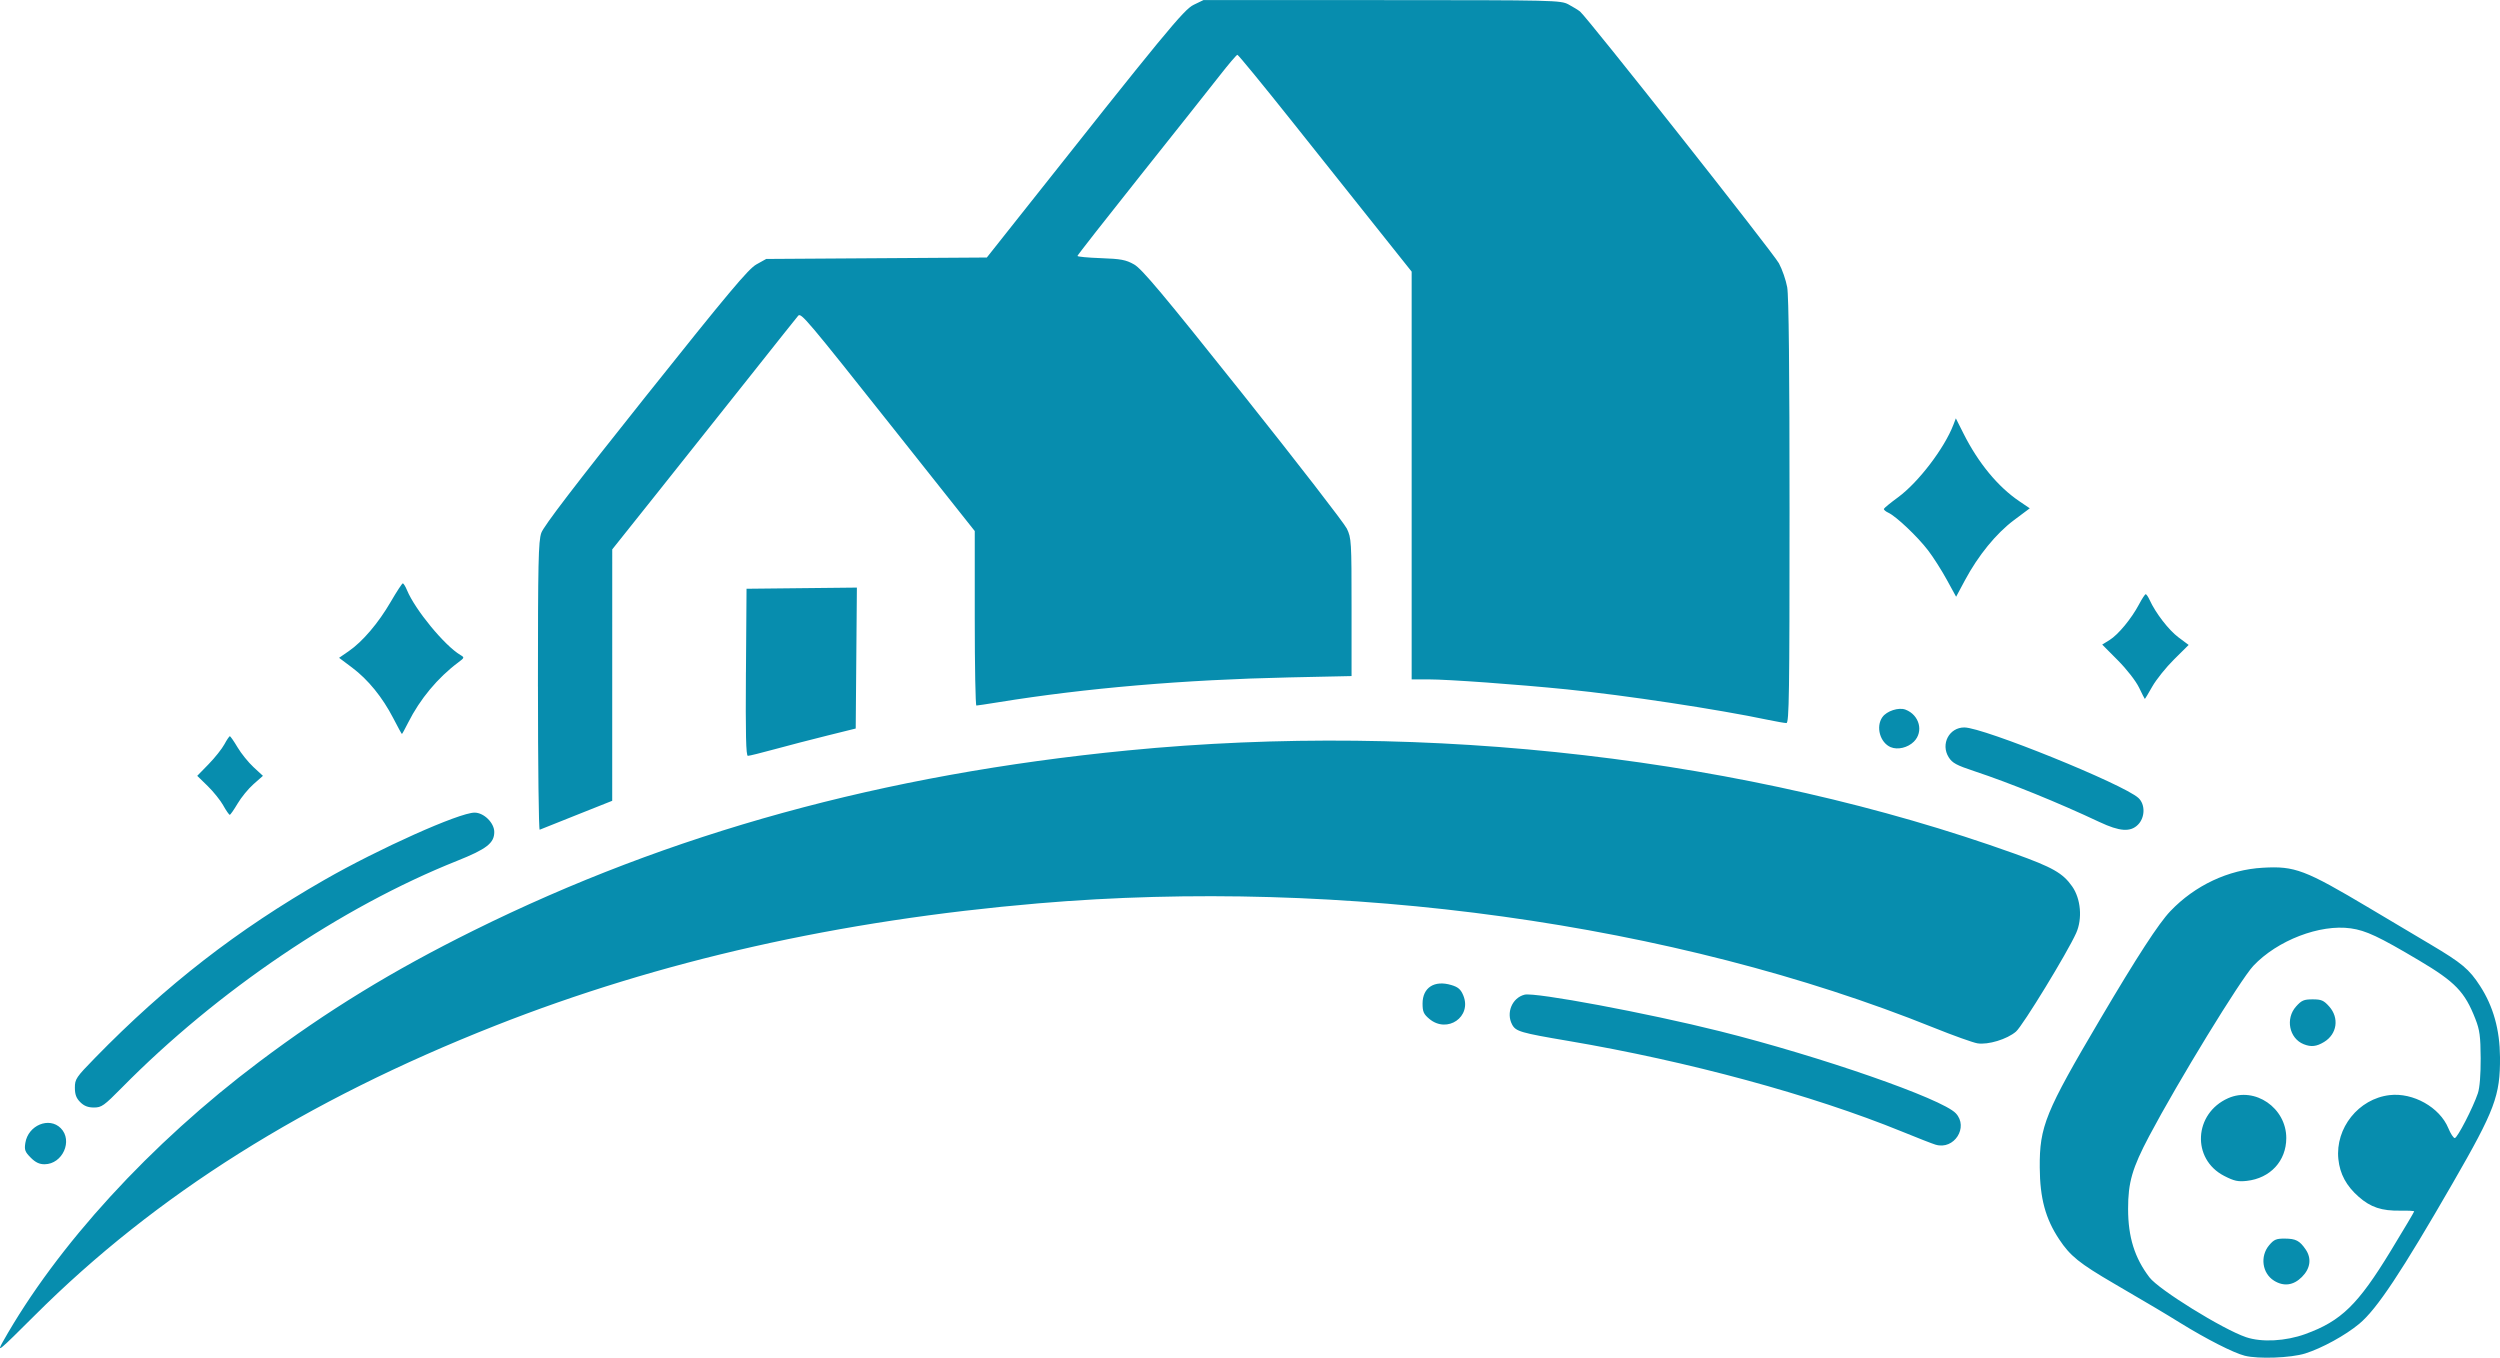 <?xml version="1.0" encoding="UTF-8" standalone="no"?>
<!-- Created with Inkscape (http://www.inkscape.org/) -->

<svg
   version="1.1"
   id="svg1"
   width="76.665"
   height="41.636"
   viewBox="0 0 76.665 41.636"
   sodipodi:docname="Logo图1.png"
   inkscape:export-filename="Logo图2.svg"
   inkscape:export-xdpi="96"
   inkscape:export-ydpi="96"
   xmlns:inkscape="http://www.inkscape.org/namespaces/inkscape"
   xmlns:sodipodi="http://sodipodi.sourceforge.net/DTD/sodipodi-0.dtd"
   xmlns="http://www.w3.org/2000/svg"
   xmlns:svg="http://www.w3.org/2000/svg">
  <defs
     id="defs1" />
  <sodipodi:namedview
     id="namedview1"
     bordercolor="#078dae"
     borderopacity="0.1"
     inkscape:showpageshadow="2"
     inkscape:pageopacity="0.0"
     inkscape:pagecheckerboard="0"
     inkscape:deskcolor="#078dae">
    <inkscape:page
       x="0"
       y="0"
       width="76.665"
       height="41.636"
       id="page2"
       margin="0"
       bleed="0" />
  </sodipodi:namedview>
  <g
     inkscape:groupmode="layer"
     inkscape:label="Image"
     id="g1"
     transform="translate(-615.281,-200)">
    <path
       fill="#078dae"
       d="m 684.118,241.575 c -0.345,-0.088 -1.173,-0.51 -1.97,-1.002 -0.516,-0.319 -0.832,-0.507 -2.04,-1.212 -1.064,-0.621 -1.342,-0.845 -1.681,-1.357 -0.42,-0.632 -0.589,-1.258 -0.595,-2.201 -0.008,-1.261 0.169,-1.695 1.857,-4.555 1.136,-1.925 1.79,-2.931 2.149,-3.307 0.754,-0.79 1.78,-1.272 2.835,-1.331 0.984,-0.056 1.289,0.06 3.269,1.238 0.589,0.351 1.433,0.852 1.875,1.115 0.965,0.573 1.184,0.757 1.52,1.276 0.403,0.623 0.603,1.339 0.609,2.182 0.008,1.179 -0.155,1.615 -1.444,3.851 -1.578,2.739 -2.332,3.874 -2.87,4.322 -0.427,0.356 -1.146,0.75 -1.661,0.912 -0.437,0.137 -1.439,0.174 -1.853,0.069 z m 1.861,-0.666 c 1.097,-0.398 1.612,-0.9 2.615,-2.547 0.396,-0.65 0.72,-1.196 0.72,-1.213 0,-0.017 -0.188,-0.027 -0.419,-0.023 -0.577,0.01 -0.915,-0.102 -1.283,-0.426 -0.38,-0.334 -0.576,-0.698 -0.623,-1.156 -0.097,-0.951 0.62,-1.849 1.569,-1.961 0.723,-0.086 1.54,0.374 1.804,1.015 0.068,0.166 0.157,0.302 0.197,0.302 0.079,2.7e-4 0.561,-0.935 0.708,-1.373 0.057,-0.169 0.088,-0.565 0.086,-1.072 -0.004,-0.676 -0.029,-0.867 -0.161,-1.206 -0.325,-0.834 -0.616,-1.136 -1.729,-1.797 -1.234,-0.732 -1.627,-0.917 -2.093,-0.983 -0.947,-0.134 -2.254,0.369 -2.988,1.149 -0.395,0.42 -2.313,3.555 -3.195,5.222 -0.52,0.984 -0.647,1.421 -0.646,2.234 10e-4,0.864 0.2,1.501 0.655,2.098 0.289,0.379 2.244,1.59 2.962,1.834 0.48,0.163 1.214,0.124 1.822,-0.097 z m -0.963,-1.636 c -0.363,-0.225 -0.435,-0.747 -0.15,-1.086 0.149,-0.177 0.218,-0.206 0.486,-0.204 0.331,0.002 0.45,0.064 0.633,0.331 0.189,0.275 0.148,0.585 -0.114,0.846 -0.26,0.26 -0.556,0.299 -0.856,0.113 z m -1.529,-3.213 c -1.004,-0.516 -0.932,-1.916 0.123,-2.383 0.821,-0.363 1.782,0.297 1.782,1.222 0,0.703 -0.489,1.233 -1.212,1.314 -0.269,0.03 -0.388,0.004 -0.693,-0.153 z m 2.437,-4.039 c -0.443,-0.179 -0.565,-0.784 -0.232,-1.156 0.168,-0.188 0.24,-0.219 0.508,-0.219 0.268,0 0.34,0.031 0.508,0.219 0.313,0.35 0.243,0.845 -0.155,1.087 -0.234,0.143 -0.401,0.161 -0.629,0.069 z m -70.554,9.123 c 1.655,-2.943 4.525,-6.077 7.86,-8.583 2.093,-1.573 4.088,-2.794 6.571,-4.024 6.049,-2.996 12.563,-4.79 20.061,-5.524 9.224,-0.903 19.038,0.239 27.195,3.164 1.171,0.42 1.482,0.597 1.769,1.006 0.266,0.379 0.319,0.99 0.123,1.429 -0.267,0.597 -1.639,2.845 -1.846,3.023 -0.272,0.234 -0.855,0.412 -1.181,0.36 -0.136,-0.022 -0.742,-0.239 -1.348,-0.483 -7.956,-3.202 -18.099,-4.609 -27.459,-3.809 -6.103,0.521 -11.604,1.761 -16.649,3.751 -5.822,2.297 -10.41,5.183 -14.117,8.881 -1.118,1.115 -1.18,1.167 -0.979,0.808 z m 0.853,-5.644 c -0.176,-0.176 -0.199,-0.238 -0.165,-0.452 0.086,-0.54 0.73,-0.808 1.085,-0.452 0.38,0.38 0.058,1.103 -0.494,1.107 -0.16,0.001 -0.28,-0.056 -0.427,-0.203 z m 58.417,-0.396 c -0.095,-0.028 -0.562,-0.21 -1.038,-0.405 -2.751,-1.122 -6.559,-2.156 -10.233,-2.779 -1.458,-0.247 -1.605,-0.29 -1.717,-0.5 -0.192,-0.359 -7e-4,-0.821 0.381,-0.917 0.321,-0.081 3.768,0.564 5.987,1.12 3.088,0.773 6.818,2.07 7.237,2.517 0.401,0.427 -0.051,1.133 -0.618,0.963 z m -56.899,-1.306 c -0.122,-0.122 -0.164,-0.236 -0.164,-0.444 0,-0.263 0.038,-0.319 0.62,-0.915 2.179,-2.232 4.355,-3.921 7.028,-5.454 1.672,-0.959 4.14,-2.065 4.609,-2.065 0.285,0 0.604,0.314 0.604,0.594 0,0.341 -0.235,0.523 -1.139,0.884 -3.553,1.417 -7.357,3.99 -10.28,6.955 -0.549,0.557 -0.624,0.61 -0.857,0.61 -0.182,0 -0.303,-0.047 -0.42,-0.164 z m 41.37,-2.554 c -0.173,-0.145 -0.206,-0.221 -0.206,-0.469 0,-0.49 0.362,-0.724 0.882,-0.568 0.209,0.062 0.289,0.132 0.366,0.316 0.274,0.656 -0.49,1.185 -1.042,0.721 z m -27.334,-10.191 c 0,-3.797 0.014,-4.456 0.103,-4.711 0.072,-0.207 1.038,-1.47 3.199,-4.181 2.535,-3.18 3.151,-3.915 3.397,-4.052 l 0.301,-0.168 3.383,-0.022 3.383,-0.022 0.911,-1.15 c 4.575,-5.779 5.131,-6.454 5.433,-6.6 l 0.3,-0.145 5.472,0.001 c 5.319,0.001 5.479,0.005 5.721,0.133 0.136,0.073 0.296,0.171 0.354,0.217 0.219,0.176 5.925,7.4 6.099,7.721 0.1,0.184 0.214,0.514 0.254,0.732 0.049,0.267 0.072,2.526 0.072,6.882 0,5.588 -0.013,6.485 -0.096,6.485 -0.053,0 -0.304,-0.044 -0.559,-0.097 -1.562,-0.328 -4.372,-0.754 -6.177,-0.936 -1.51,-0.152 -3.638,-0.306 -4.237,-0.306 l -0.519,-4.9e-4 v -6.252 -6.252 l -0.988,-1.24 c -0.543,-0.682 -1.735,-2.179 -2.648,-3.326 -0.913,-1.147 -1.681,-2.085 -1.708,-2.083 -0.027,0.002 -0.275,0.293 -0.551,0.647 -0.276,0.354 -1.369,1.731 -2.428,3.061 -1.059,1.33 -1.925,2.437 -1.926,2.46 -3e-4,0.024 0.323,0.054 0.72,0.068 0.613,0.022 0.764,0.05 1.016,0.192 0.24,0.135 0.87,0.886 3.339,3.984 1.673,2.1 3.107,3.954 3.187,4.119 0.138,0.289 0.144,0.389 0.144,2.411 v 2.11 l -1.909,0.041 c -3.229,0.07 -6.249,0.328 -8.924,0.762 -0.342,0.055 -0.644,0.101 -0.672,0.101 -0.028,1.5e-4 -0.05,-1.204 -0.05,-2.675 v -2.676 l -2.487,-3.135 c -2.685,-3.385 -2.839,-3.566 -2.928,-3.468 -0.032,0.036 -0.703,0.878 -1.491,1.873 -0.788,0.994 -2.058,2.592 -2.822,3.55 l -1.389,1.742 -4.3e-4,3.855 -4.3e-4,3.855 -1.085,0.432 c -0.597,0.238 -1.109,0.442 -1.139,0.455 -0.029,0.012 -0.053,-1.964 -0.053,-4.392 z m 47.892,4.158 c -1.262,-0.595 -2.751,-1.2 -3.84,-1.561 -0.552,-0.183 -0.68,-0.252 -0.79,-0.428 -0.253,-0.405 0.015,-0.914 0.48,-0.914 0.582,0 4.879,1.74 5.338,2.162 0.214,0.196 0.207,0.601 -0.014,0.821 -0.231,0.231 -0.56,0.209 -1.175,-0.081 z m -57.539,-0.508 c -0.088,-0.157 -0.304,-0.426 -0.48,-0.598 l -0.321,-0.313 0.351,-0.36 c 0.193,-0.198 0.41,-0.472 0.483,-0.608 0.073,-0.136 0.148,-0.247 0.167,-0.246 0.019,7.3e-4 0.125,0.154 0.236,0.341 0.111,0.187 0.331,0.46 0.489,0.606 l 0.289,0.267 -0.289,0.255 c -0.159,0.14 -0.379,0.409 -0.489,0.597 -0.111,0.188 -0.218,0.342 -0.239,0.343 -0.021,7.4e-4 -0.11,-0.127 -0.198,-0.283 z m 16.026,-4.086 0.018,-2.562 1.692,-0.018 1.692,-0.018 -0.018,2.161 -0.018,2.161 -0.871,0.216 c -0.479,0.119 -1.206,0.307 -1.615,0.419 -0.409,0.112 -0.779,0.203 -0.821,0.203 -0.058,0 -0.073,-0.658 -0.06,-2.562 z m 35.107,2.297 c -0.329,-0.139 -0.465,-0.625 -0.258,-0.921 0.134,-0.191 0.502,-0.31 0.71,-0.231 0.428,0.164 0.562,0.676 0.257,0.981 -0.186,0.186 -0.496,0.26 -0.71,0.17 z m -45.923,-0.891 c -0.332,-0.642 -0.769,-1.18 -1.26,-1.549 l -0.401,-0.301 0.296,-0.204 c 0.424,-0.292 0.909,-0.861 1.287,-1.512 0.18,-0.31 0.347,-0.565 0.37,-0.567 0.023,-0.002 0.082,0.092 0.13,0.209 0.25,0.603 1.156,1.703 1.637,1.987 0.129,0.076 0.127,0.084 -0.067,0.229 -0.629,0.47 -1.172,1.123 -1.534,1.843 -0.097,0.193 -0.184,0.352 -0.192,0.351 -0.009,-1.6e-4 -0.128,-0.219 -0.266,-0.486 z m 53.535,-0.94 c -0.096,-0.199 -0.374,-0.557 -0.648,-0.833 l -0.48,-0.483 0.226,-0.14 c 0.265,-0.164 0.671,-0.655 0.904,-1.095 0.09,-0.171 0.182,-0.31 0.204,-0.31 0.022,0 0.076,0.08 0.121,0.178 0.182,0.4 0.585,0.922 0.881,1.143 l 0.315,0.235 -0.448,0.444 c -0.247,0.244 -0.546,0.618 -0.666,0.829 -0.12,0.212 -0.223,0.384 -0.23,0.383 -0.007,-0.001 -0.087,-0.16 -0.179,-0.352 z m -5.895,-3.307 c -0.158,-0.289 -0.416,-0.694 -0.574,-0.9 -0.323,-0.422 -0.981,-1.045 -1.216,-1.152 -0.085,-0.039 -0.147,-0.093 -0.137,-0.12 0.01,-0.027 0.204,-0.186 0.431,-0.352 0.627,-0.46 1.426,-1.508 1.702,-2.232 l 0.073,-0.191 0.236,0.469 c 0.454,0.902 1.056,1.631 1.713,2.075 l 0.318,0.215 -0.484,0.362 c -0.547,0.409 -1.097,1.084 -1.504,1.844 l -0.271,0.506 z"
       id="path1" />
  </g>
</svg>
